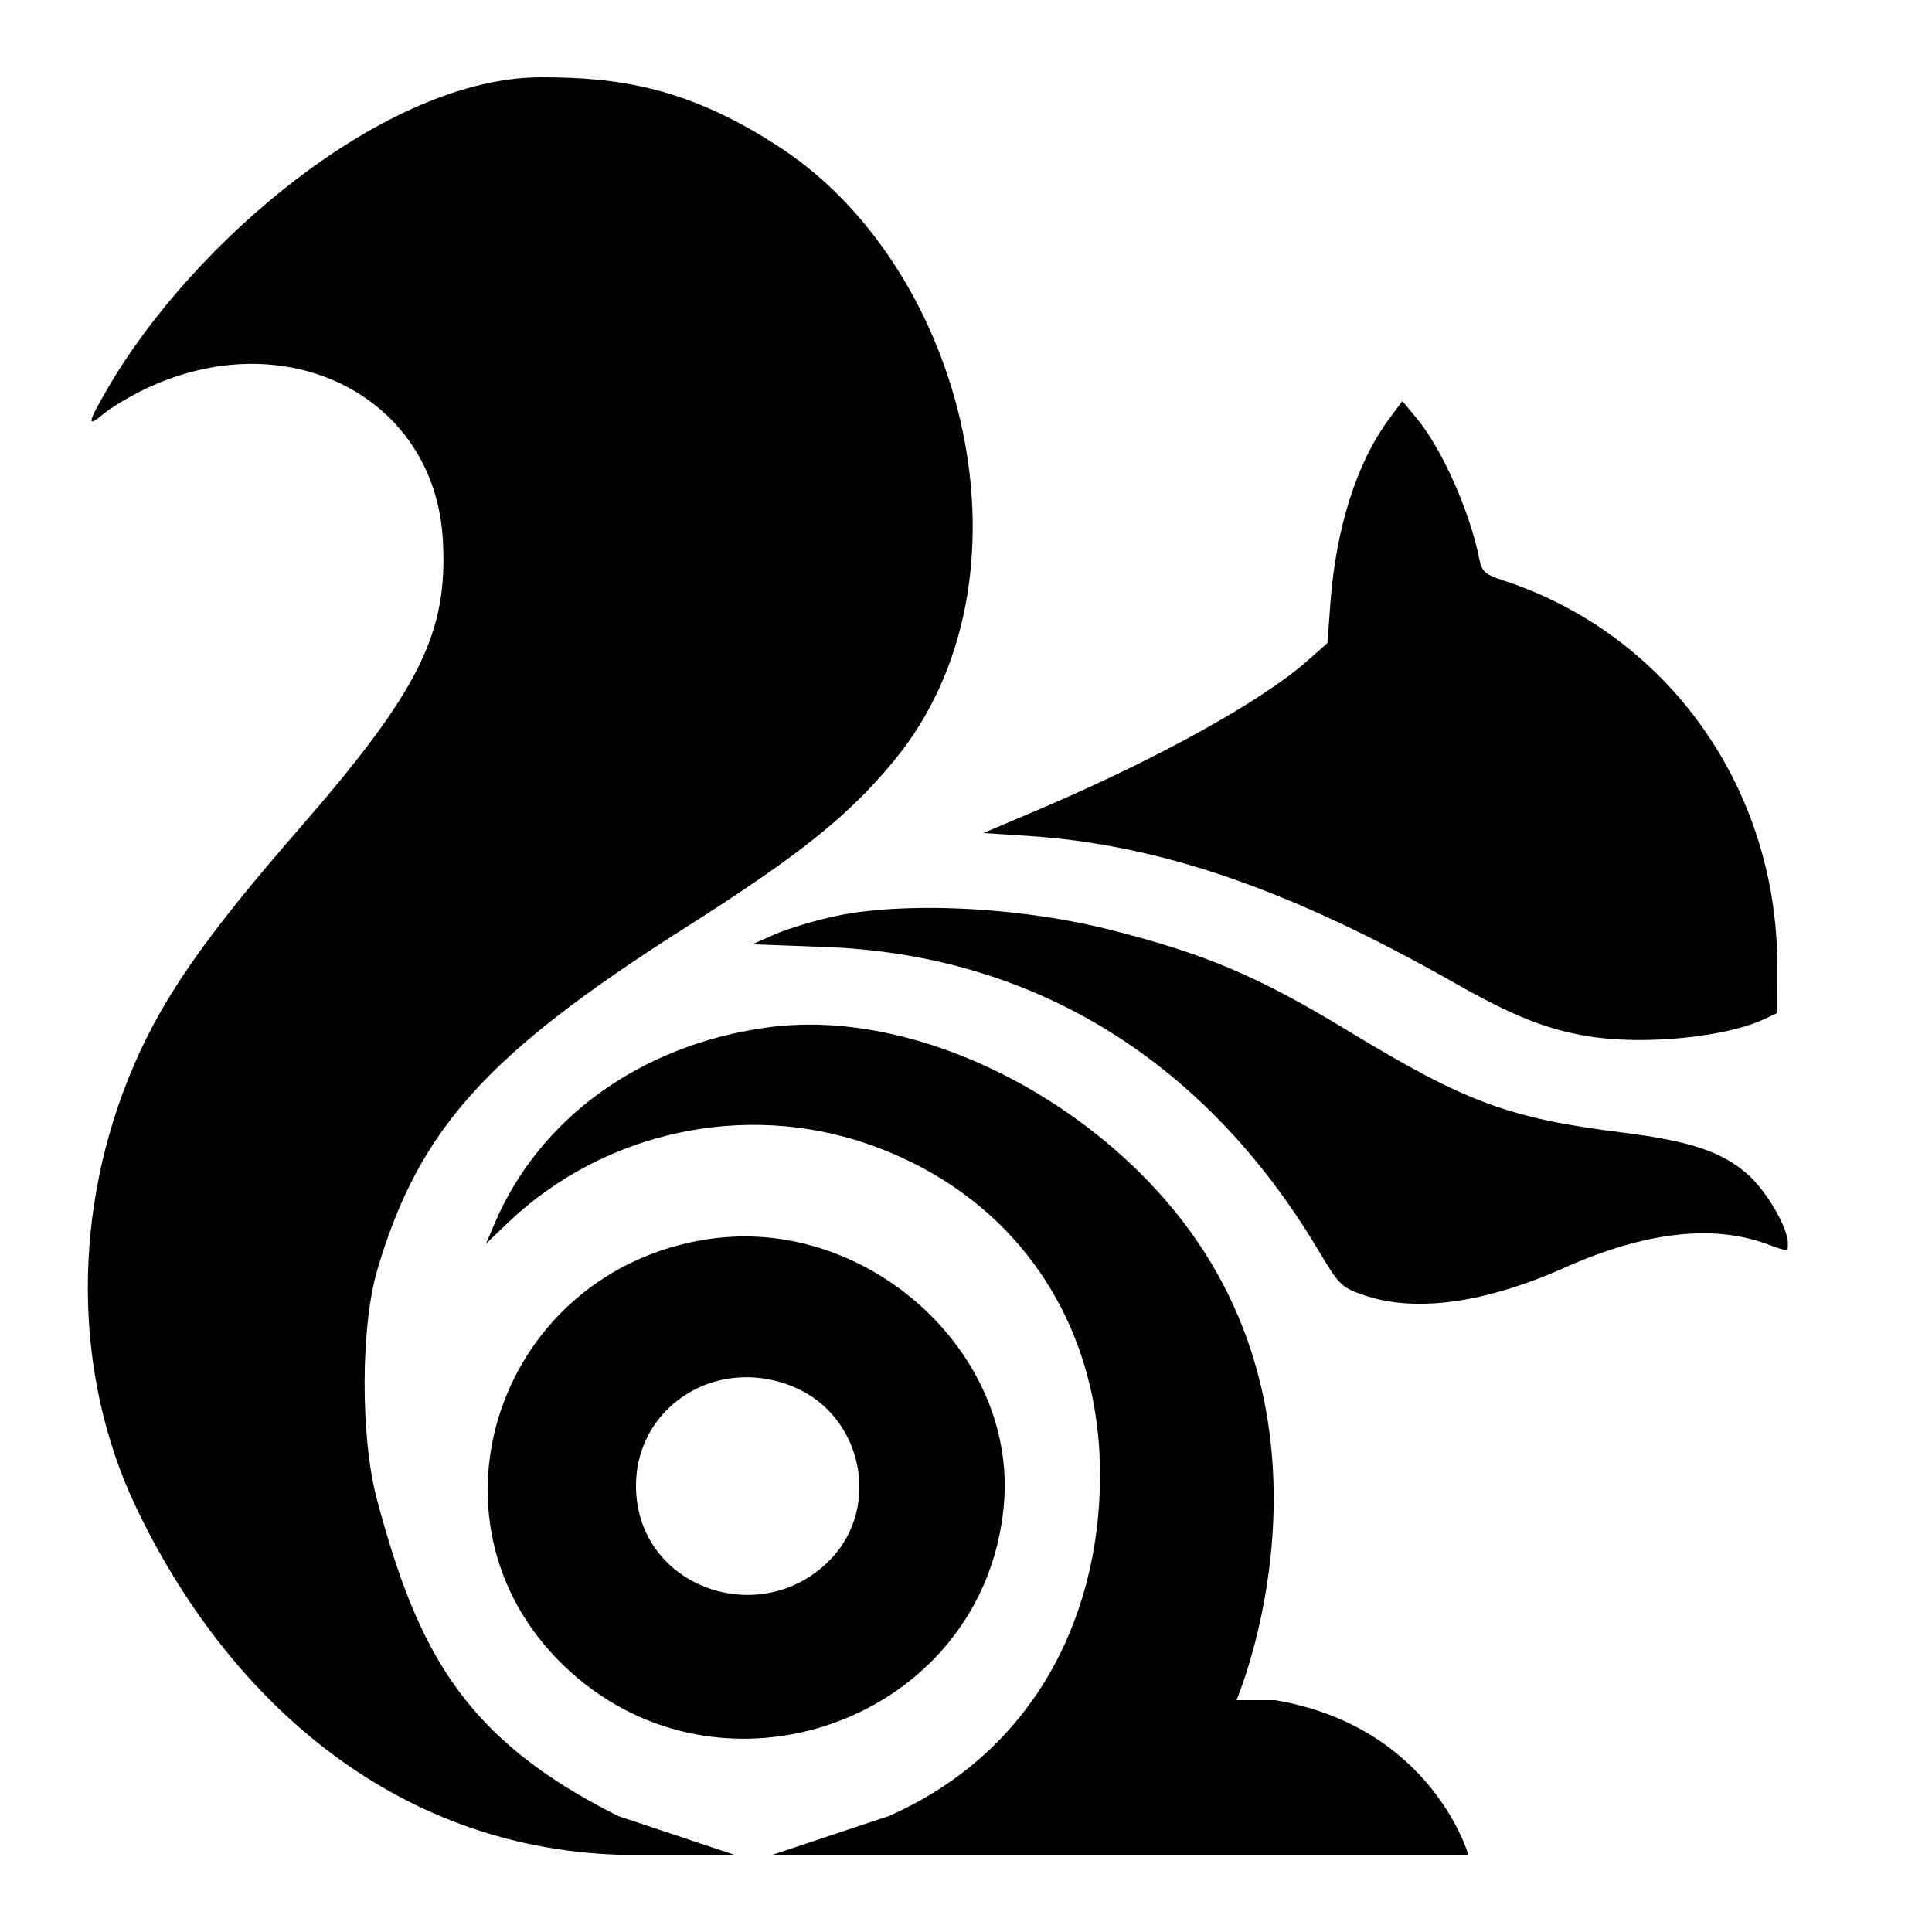 ﻿<svg xmlns="http://www.w3.org/2000/svg" xmlns:xlink="http://www.w3.org/1999/xlink" viewBox="0 0 50 50" version="1.1" width="50" height="50">
<g id="surface1">
<path style=" " d="M 14 2 C 10 2 4.996 6.25 2.789 10.047 C 2.262 10.953 2.238 11.082 2.68 10.711 C 2.863 10.559 3.32 10.281 3.695 10.098 C 7.367 8.297 11.25 10.234 11.461 13.969 C 11.598 16.383 10.859 17.867 7.742 21.449 C 5.34 24.207 4.242 25.773 3.473 27.551 C 1.859 31.277 1.875 35.543 3.512 38.988 C 5.863 43.934 10.145 47.805 16 48 L 19 48 L 16 47 C 12 45 10.805 42.734 9.754 38.801 C 9.324 37.195 9.332 34.32 9.766 32.859 C 10.844 29.223 12.59 27.281 17.707 24.027 C 20.781 22.078 21.992 21.074 23.137 19.688 C 27 15 25 7 20.23 3.844 C 17.816 2.25 16 2 14 2 Z M 36.293 10.379 L 35.926 10.875 C 35.105 11.996 34.574 13.68 34.43 15.609 L 34.355 16.641 L 33.848 17.09 C 32.66 18.145 29.949 19.645 26.859 20.961 L 25.449 21.559 L 26.594 21.633 C 30 21.852 33.363 23.008 37.637 25.434 C 39.152 26.297 40.043 26.648 41.137 26.824 C 42.578 27.051 44.695 26.84 45.684 26.363 L 46 26.215 L 45.996 24.938 C 45.973 20.375 43.156 16.426 38.934 15.031 C 38.438 14.871 38.352 14.797 38.289 14.488 C 38.043 13.238 37.312 11.598 36.652 10.812 Z M 23.16 23.52 C 22.594 23.551 22.066 23.613 21.613 23.711 C 21.098 23.82 20.41 24.027 20.074 24.172 L 19.469 24.438 L 21.344 24.508 C 26.734 24.703 31.172 27.426 34.109 32.34 C 34.656 33.262 34.711 33.312 35.277 33.512 C 36.609 33.977 38.414 33.734 40.496 32.805 C 42.555 31.887 44.312 31.68 45.715 32.191 C 46.285 32.402 46.273 32.398 46.27 32.172 C 46.266 31.762 45.723 30.832 45.23 30.391 C 44.57 29.809 43.73 29.527 42.004 29.312 C 39.047 28.941 37.941 28.531 34.891 26.68 C 32.566 25.266 31.184 24.68 28.684 24.051 C 26.949 23.617 24.859 23.426 23.16 23.52 Z M 21.211 26.52 C 20.734 26.508 20.262 26.531 19.801 26.598 C 16.566 27.059 13.961 28.941 12.801 31.664 L 12.578 32.188 L 13.16 31.629 C 15.633 29.285 19.262 28.496 22.465 29.609 C 26.23 30.918 28.492 34.168 28.469 38.234 C 28.445 42.004 26.645 45.395 23 47 L 20 48 L 38 48 C 38 48 37.059 44.688 33 44 L 32 44 C 32 44 35 37 30.41 31.355 C 28.18 28.609 24.555 26.621 21.211 26.52 Z M 19.098 32 C 18.848 32.008 18.594 32.031 18.34 32.066 C 12.918 32.879 10.707 39.328 14.562 43.078 C 18.605 47.016 25.48 44.531 25.98 38.949 C 26.312 35.23 22.891 31.898 19.098 32 Z M 19.027 35.656 C 19.523 35.609 20.051 35.684 20.57 35.906 C 22.297 36.645 22.801 38.949 21.531 40.316 C 19.801 42.176 16.66 41.172 16.469 38.691 C 16.34 37.051 17.539 35.801 19.027 35.656 Z "/>
</g>
</svg>